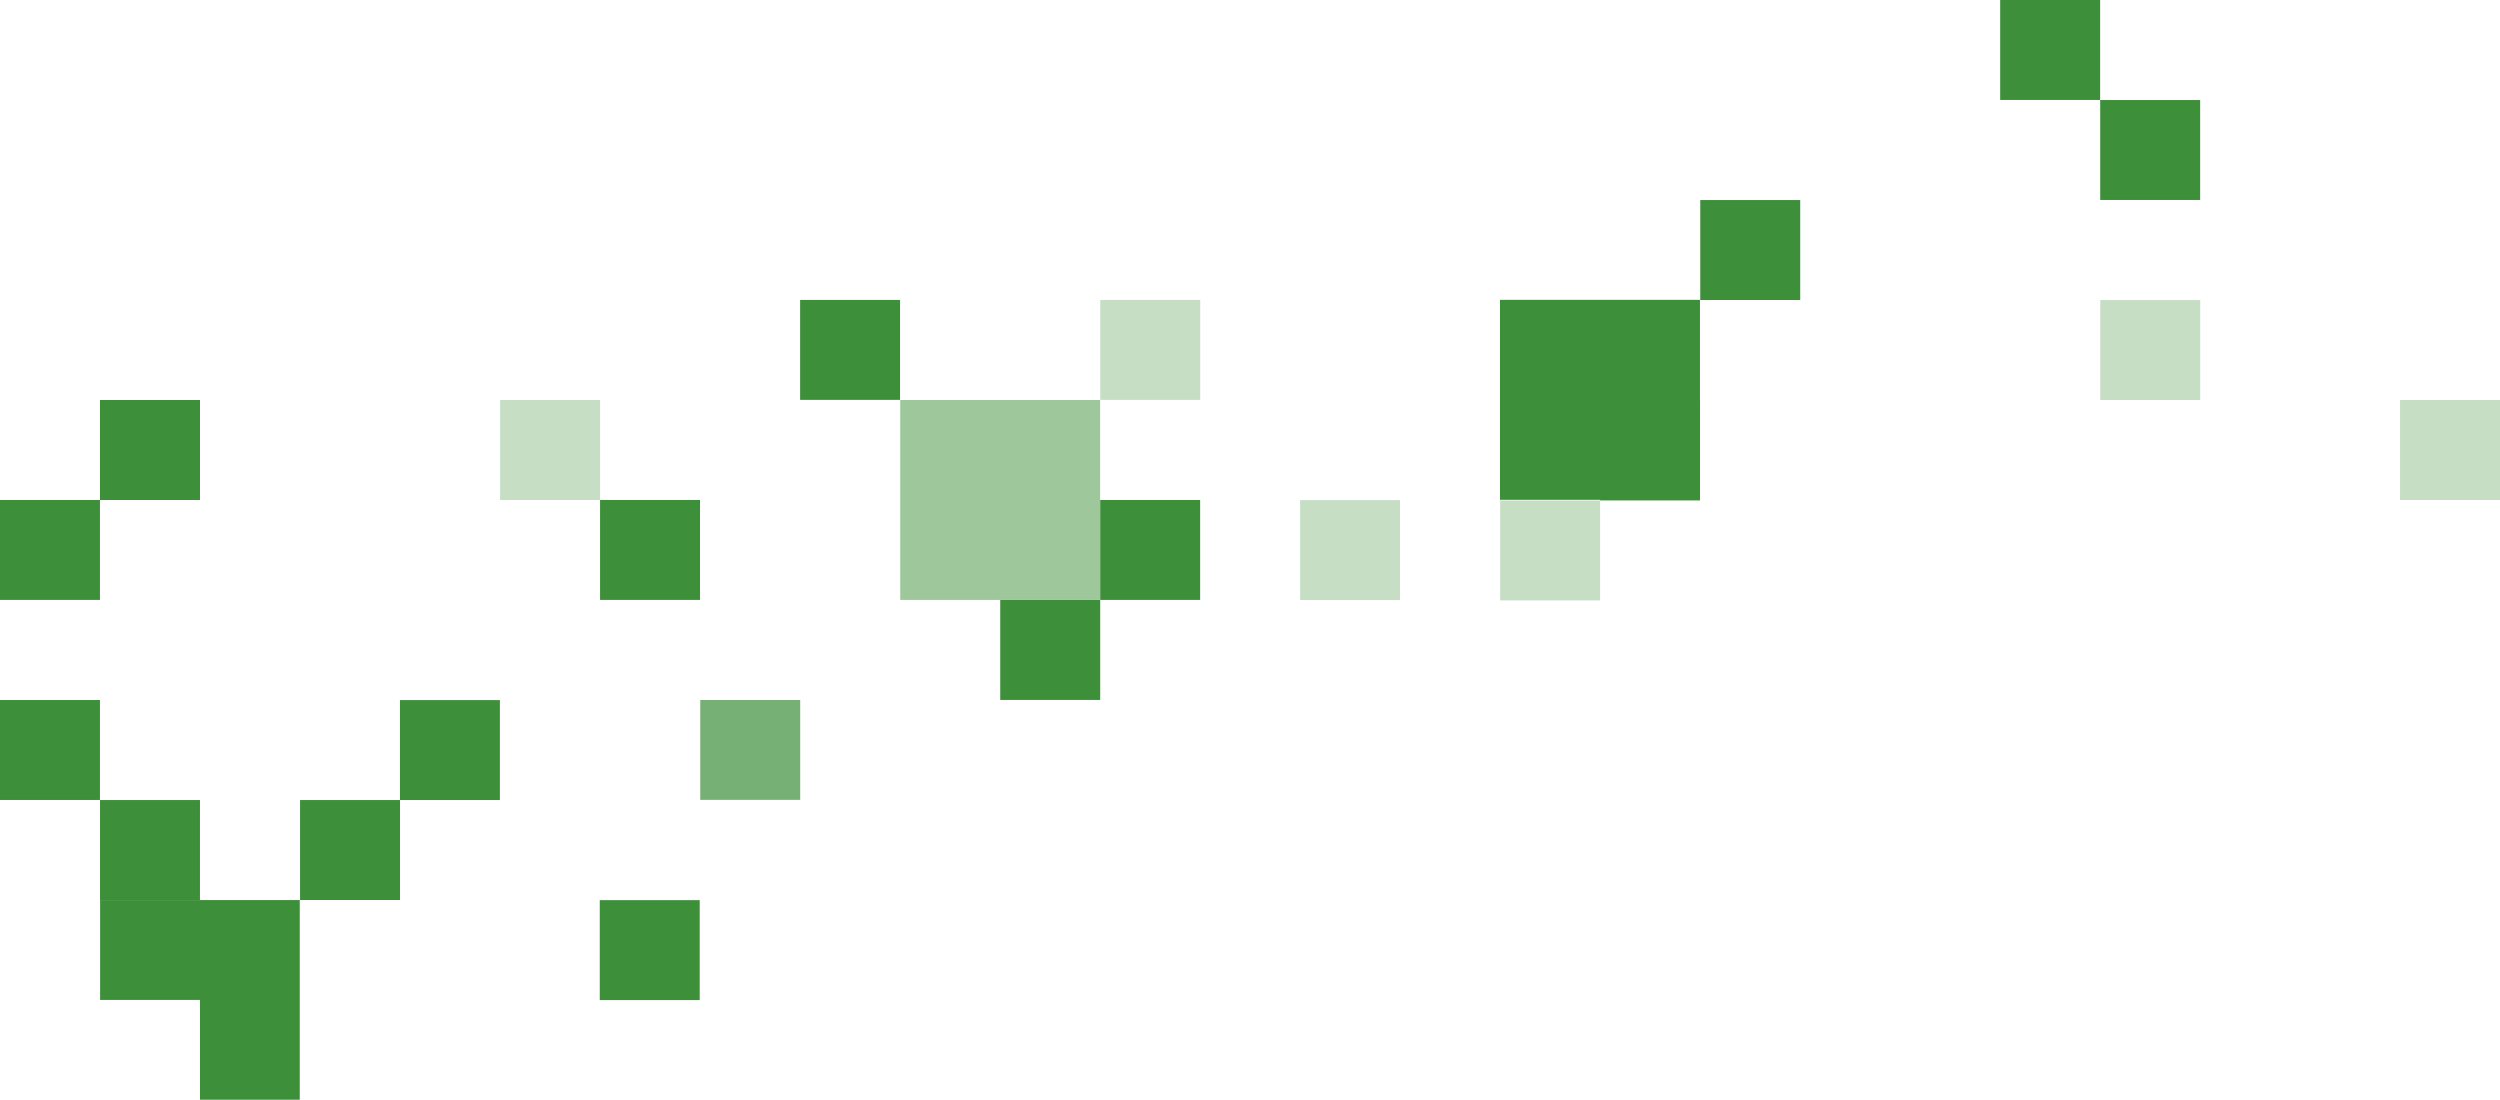 <?xml version="1.0" encoding="UTF-8"?><svg id="_レイヤー_2" xmlns="http://www.w3.org/2000/svg" xmlns:xlink="http://www.w3.org/1999/xlink" viewBox="0 0 324.17 142.6"><defs><style>.cls-1{clip-path:url(#clippath);}.cls-2{fill:none;}.cls-2,.cls-3{stroke-width:0px;}.cls-4{clip-path:url(#clippath-1);}.cls-5{clip-path:url(#clippath-4);}.cls-6{clip-path:url(#clippath-3);}.cls-7{clip-path:url(#clippath-2);}.cls-8{clip-path:url(#clippath-7);}.cls-9{clip-path:url(#clippath-6);}.cls-10{clip-path:url(#clippath-5);}.cls-11{opacity:.3;}.cls-12{opacity:.5;}.cls-13{opacity:.7;}.cls-3{fill:#3d8f3a;}</style><clipPath id="clippath"><rect class="cls-2" x="64.85" y="51.87" width="12.96" height="12.96"/></clipPath><clipPath id="clippath-1"><rect class="cls-2" x="142.67" y="38.89" width="12.96" height="12.96"/></clipPath><clipPath id="clippath-2"><rect class="cls-2" x="168.58" y="64.85" width="12.96" height="12.96"/></clipPath><clipPath id="clippath-3"><rect class="cls-2" x="116.73" y="51.87" width="25.92" height="25.92"/></clipPath><clipPath id="clippath-4"><rect class="cls-2" x="194.52" y="64.89" width="12.96" height="12.96"/></clipPath><clipPath id="clippath-5"><rect class="cls-2" x="272.34" y="38.91" width="12.96" height="12.96"/></clipPath><clipPath id="clippath-6"><rect class="cls-2" x="311.21" y="51.87" width="12.96" height="12.96"/></clipPath><clipPath id="clippath-7"><rect class="cls-2" x="90.8" y="90.77" width="12.96" height="12.95"/></clipPath></defs><g id="_ピクセル3_2"><rect class="cls-3" x="38.91" y="103.74" width="12.96" height="12.96"/><rect class="cls-3" x="51.86" y="90.78" width="12.96" height="12.96"/><rect class="cls-3" x="12.97" y="103.74" width="12.96" height="12.96"/><rect class="cls-3" x="0" y="90.77" width="12.96" height="12.96"/><rect class="cls-3" y="64.83" width="12.96" height="12.96"/><rect class="cls-3" x="12.96" y="51.87" width="12.96" height="12.96"/><rect class="cls-3" x="12.97" y="51.87" width="12.96" height="12.96"/><rect class="cls-3" x="77.77" y="116.72" width="12.96" height="12.96"/><rect class="cls-3" x="77.81" y="64.83" width="12.96" height="12.96"/><g class="cls-11"><g class="cls-1"><rect class="cls-3" x="64.85" y="51.87" width="12.96" height="12.96"/></g></g><g class="cls-11"><g class="cls-4"><rect class="cls-3" x="142.67" y="38.89" width="12.96" height="12.96"/></g></g><rect class="cls-3" x="142.66" y="64.83" width="12.96" height="12.96"/><rect class="cls-3" x="129.7" y="77.8" width="12.96" height="12.96"/><g class="cls-11"><g class="cls-7"><rect class="cls-3" x="168.58" y="64.85" width="12.96" height="12.96"/></g></g><g class="cls-12"><g class="cls-6"><rect class="cls-3" x="116.73" y="51.87" width="25.92" height="25.92"/></g></g><rect class="cls-3" x="103.75" y="38.89" width="12.96" height="12.96"/><rect class="cls-3" x="194.5" y="38.88" width="25.93" height="25.93"/><rect class="cls-3" x="207.48" y="51.93" width="12.96" height="12.96"/><g class="cls-11"><g class="cls-5"><rect class="cls-3" x="194.52" y="64.89" width="12.96" height="12.96"/></g></g><g class="cls-11"><g class="cls-10"><rect class="cls-3" x="272.34" y="38.91" width="12.96" height="12.96"/></g></g><g class="cls-11"><g class="cls-9"><rect class="cls-3" x="311.21" y="51.87" width="12.96" height="12.96"/></g></g><rect class="cls-3" x="272.33" y="12.97" width="12.96" height="12.96"/><rect class="cls-3" x="259.36" width="12.96" height="12.96"/><rect class="cls-3" x="220.47" y="25.94" width="12.96" height="12.96"/><g class="cls-13"><g class="cls-8"><rect class="cls-3" x="90.8" y="90.76" width="12.96" height="12.96"/></g></g><polygon class="cls-3" points="38.87 116.71 12.98 116.71 12.98 129.66 25.93 129.66 25.93 142.6 38.87 142.6 38.87 116.71"/></g></svg>
